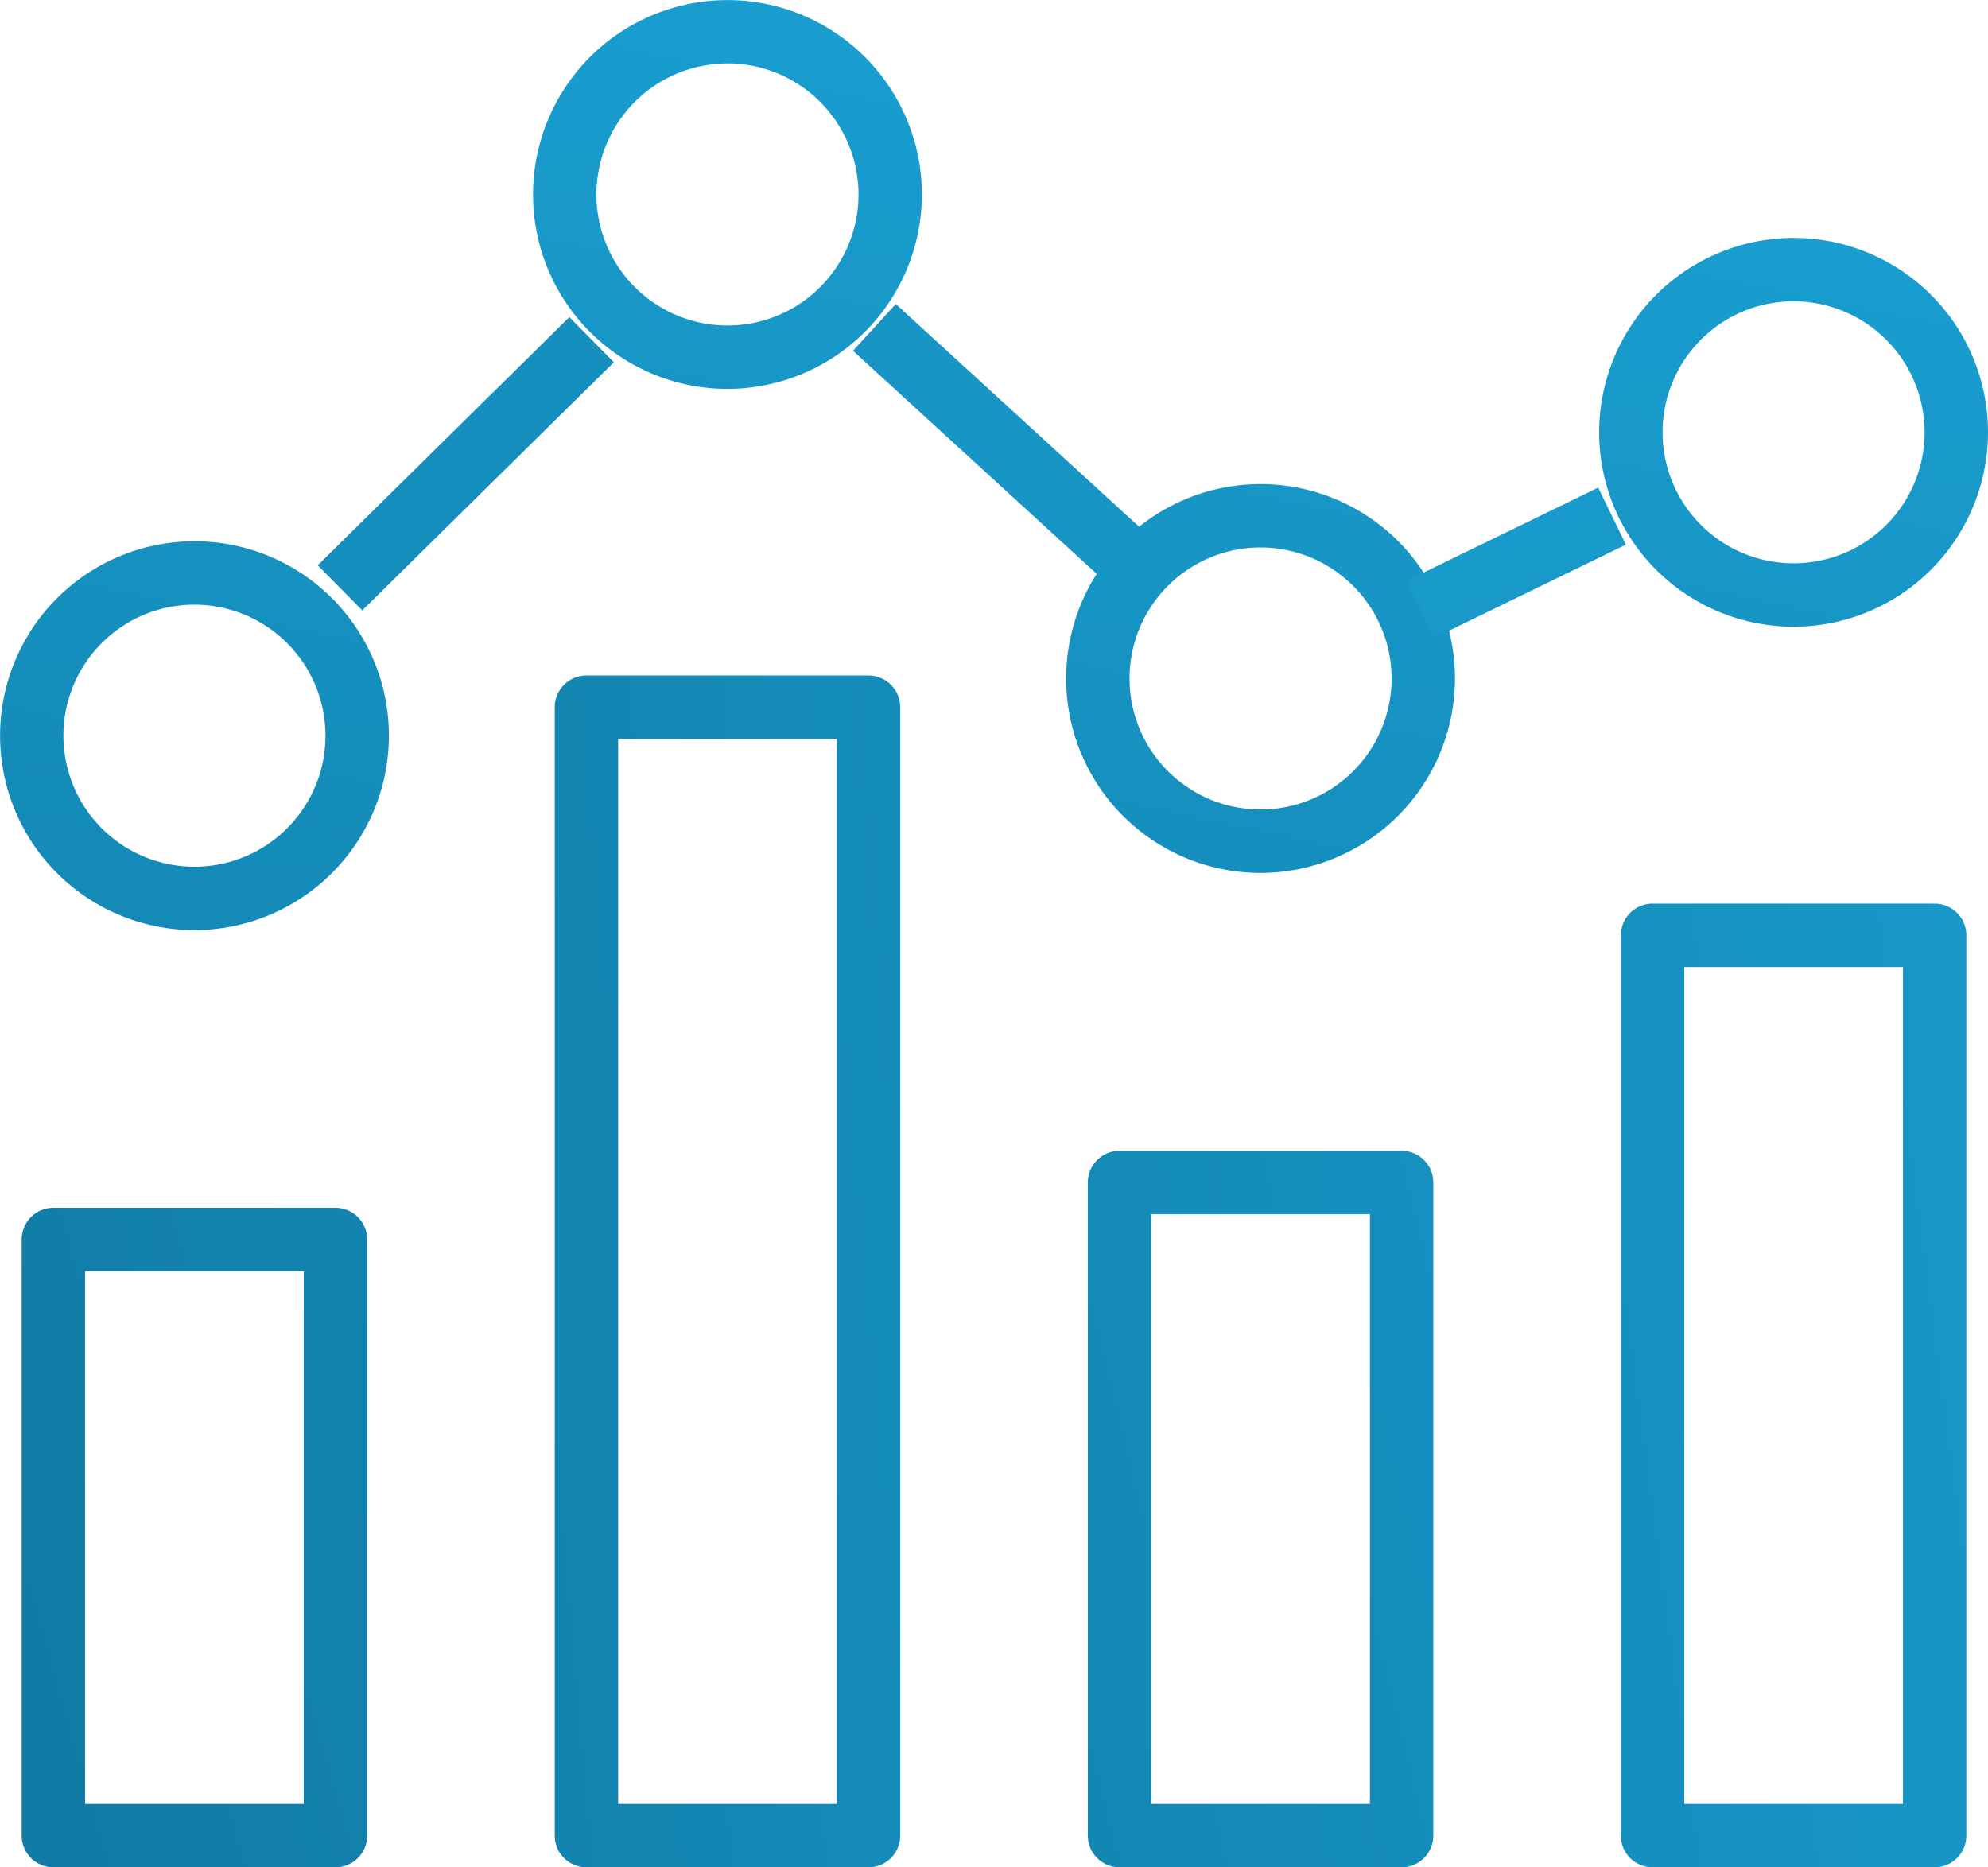 <svg xmlns="http://www.w3.org/2000/svg" xmlns:xlink="http://www.w3.org/1999/xlink" width="125.442" height="117.833" viewBox="0 0 125.442 117.833"><defs><linearGradient id="a" x1="5.833" y1="-2.392" x2="-0.141" y2="0.848" gradientUnits="objectBoundingBox"><stop offset="0" stop-color="#1cabe0"/><stop offset="1" stop-color="#107aa3"/></linearGradient><linearGradient id="b" x1="4.703" y1="-0.761" x2="-1.271" y2="1.031" xlink:href="#a"/><linearGradient id="c" x1="4.302" y1="-1.398" x2="-1.672" y2="1.584" xlink:href="#a"/><linearGradient id="d" x1="3.379" y1="-0.568" x2="-2.595" y2="1.649" xlink:href="#a"/><linearGradient id="e" x1="0.993" y1="-0.463" x2="-0.045" y2="1.834" xlink:href="#a"/><linearGradient id="f" x1="3.825" y1="-18.688" x2="-2.016" y2="15.021" xlink:href="#a"/><linearGradient id="g" x1="14.795" y1="-2.226" x2="-17.76" y2="3.982" xlink:href="#a"/><linearGradient id="h" x1="3.872" y1="-11.21" x2="-5.832" y2="22.491" xlink:href="#a"/></defs><g transform="translate(-260.559 -43.559)"><path d="M281.728,161.392h-17.8a2,2,0,0,1-2-2V121.778a2,2,0,0,1,2-2h17.8a2,2,0,0,1,2,2v37.614A2,2,0,0,1,281.728,161.392Zm-15.8-4h13.8V123.778h-13.8Z" fill="url(#a)"/><path d="M315.363,161.392h-17.8a2,2,0,0,1-2-2V88.187a2,2,0,0,1,2-2h17.8a2,2,0,0,1,2,2v71.205A2,2,0,0,1,315.363,161.392Zm-15.8-4h13.8V90.187h-13.8Z" fill="url(#b)"/><path d="M349,161.392H331.2a2,2,0,0,1-2-2V118.18a2,2,0,0,1,2-2H349a2,2,0,0,1,2,2v41.212A2,2,0,0,1,349,161.392Zm-15.8-4H347V120.18H333.2Z" fill="url(#c)"/><path d="M382.634,161.392h-17.8a2,2,0,0,1-2-2V102.583a2,2,0,0,1,2-2h17.8a2,2,0,0,1,2,2v56.809A2,2,0,0,1,382.634,161.392Zm-15.8-4h13.8V104.583h-13.8Z" fill="url(#d)"/><path d="M272.827,102.251A12.268,12.268,0,1,1,285.1,89.982,12.283,12.283,0,0,1,272.827,102.251Zm0-20.536a8.268,8.268,0,1,0,8.269,8.267A8.277,8.277,0,0,0,272.827,81.715ZM340.1,98.644a12.268,12.268,0,1,1,12.268-12.269A12.283,12.283,0,0,1,340.1,98.644Zm0-20.537a8.268,8.268,0,1,0,8.268,8.268A8.278,8.278,0,0,0,340.1,78.107Zm33.635,5A12.267,12.267,0,1,1,386,70.841,12.282,12.282,0,0,1,373.733,83.108Zm0-20.535A8.267,8.267,0,1,0,382,70.841,8.277,8.277,0,0,0,373.733,62.573ZM306.463,68.1A12.268,12.268,0,1,1,318.73,55.826,12.283,12.283,0,0,1,306.463,68.1Zm0-20.536a8.268,8.268,0,1,0,8.267,8.267A8.277,8.277,0,0,0,306.463,47.559Z" fill="url(#e)"/><rect width="22.298" height="4" transform="translate(280.608 79.229) rotate(-44.604)" fill="url(#f)"/><rect width="4.001" height="21.718" transform="translate(314.381 65.695) rotate(-47.531)" fill="url(#g)"/><rect width="13.422" height="4.001" transform="translate(349.334 80.201) rotate(-25.94)" fill="url(#h)"/></g></svg>